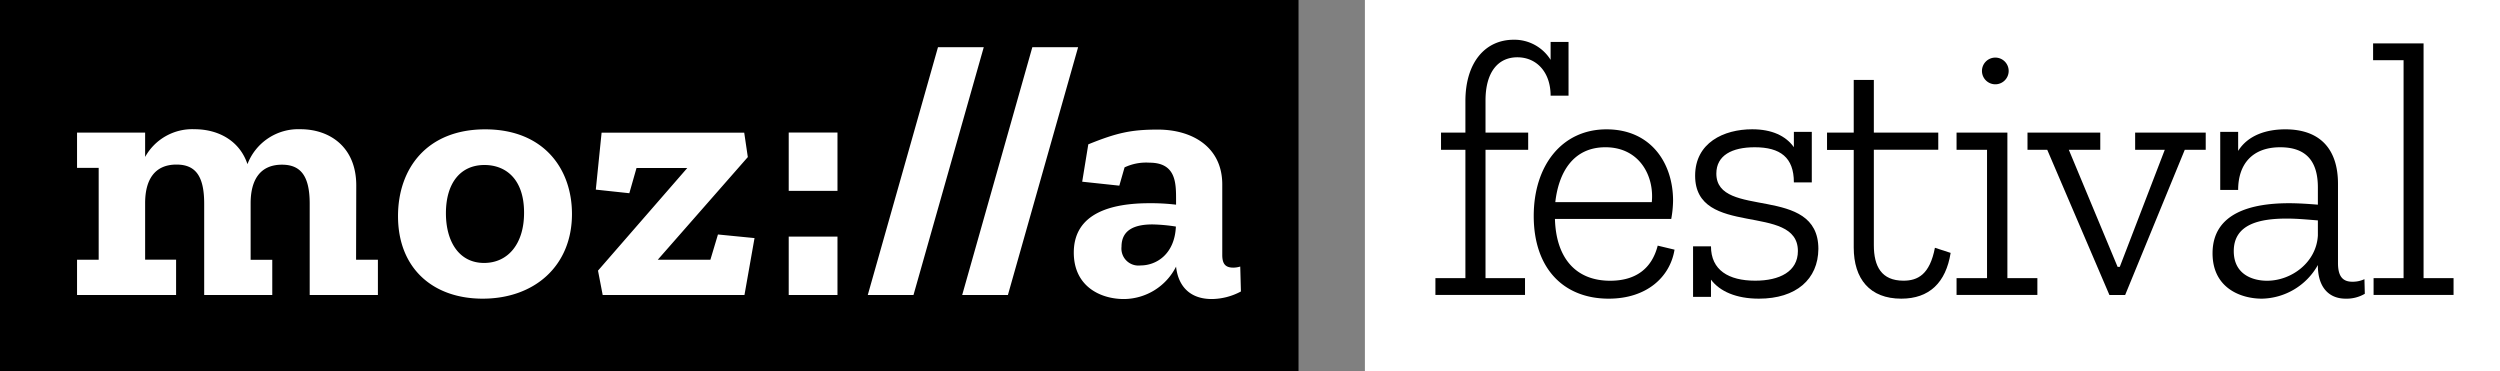 <svg id="Layer_1" data-name="Layer 1" xmlns="http://www.w3.org/2000/svg" viewBox="0 0 410.16 60.92"><rect x="0" y="0" width="410.16" height="60.92" fill="#808080" stroke="none"/><defs><style>.cls-1{fill:#fff;}</style></defs><title>mozilla-festival_wordmark-interim_horizontal-05</title><rect class="cls-1" x="223.93" width="186.23" height="60.92"/><rect width="213.04" height="60.92"/><path class="cls-1" d="M203.48,43.73a4,4,0,0,1-1.12.18c-1.24,0-1.83-.53-1.83-2.07V30.26c0-6.09-4.85-9-10.58-9-4.37,0-6.74.53-11.4,2.42l-1,6.13,6.09.65.86-3a8.27,8.27,0,0,1,4.08-.77c4.31,0,4.37,3.25,4.37,6v.89a34.86,34.86,0,0,0-4.37-.24c-6.09,0-12.41,1.54-12.41,8.1,0,5.55,4.37,7.62,8.21,7.62a9.65,9.65,0,0,0,8.57-5.32c.35,3.25,2.31,5.32,5.85,5.32a10.3,10.3,0,0,0,4.79-1.24Zm-16.37-.18A2.79,2.79,0,0,1,184,40.48c0-2.9,2.36-3.66,5.08-3.66a28.11,28.11,0,0,1,3.84.35C192.73,41.6,189.83,43.55,187.11,43.55ZM176.88,7.74,165.36,48.4h-7.5L169.37,7.74Zm-15.48,0L149.87,48.4h-7.5L153.89,7.74Zm-32,14h8v9.57h-8Zm0,17.08h8V48.4h-8Zm-11.61-.35,6,.59-1.65,9.34H98.88l-.77-4,14.65-16.84h-8.33l-1.18,4.14-5.5-.59.95-9.34h23.4l.59,4L107.92,42.61h8.63ZM79.6,21.22c-9.57,0-14.3,6.44-14.3,14.24C65.3,44,71,49,79.19,49c8.51,0,14.65-5.38,14.65-13.89C93.84,27.66,89.17,21.22,79.6,21.22Zm-.18,21.92c-4.14,0-6.26-3.55-6.26-8.15,0-5,2.42-7.92,6.32-7.92,3.6,0,6.5,2.42,6.5,7.8C86,39.95,83.38,43.14,79.42,43.14Zm-21-.53H62V48.4H50.81v-15c0-4.61-1.54-6.38-4.55-6.38-3.66,0-5.14,2.6-5.14,6.32v9.28h3.55V48.4H33.5v-15C33.5,28.78,32,27,28.95,27c-3.66,0-5.14,2.6-5.14,6.32v9.28h5.08V48.4H12.64V42.61h3.55V27.54H12.64V21.75H23.81v4a8.83,8.83,0,0,1,8.1-4.55c3.84,0,7.39,1.83,8.69,5.73a8.93,8.93,0,0,1,8.69-5.73c4.79,0,9.16,2.9,9.16,9.22Z"/><path d="M254.4,15.7c0-3.84-2.28-6.3-5.46-6.3s-5.22,2.46-5.22,7.08v5.28h7v2.82h-7V45.63h6.48v2.76H235.5V45.63h4.92V24.58h-4V21.76h4V16.6c0-6.42,3.3-10.08,7.92-10.08a7,7,0,0,1,6.06,3.3V6.88h2.94V15.7Z"/><path d="M263.93,49c-7.44,0-12.3-5-12.3-13.56,0-8.28,4.62-14.22,11.94-14.22s10.92,5.58,10.92,11.7a17.56,17.56,0,0,1-.3,3H255.11c.18,6.42,3.42,10.14,9.06,10.14,4.2,0,6.84-2,7.8-5.76l2.76.66C274,45.45,270.17,49,263.93,49Zm-.54-24.84c-5.34,0-7.68,4.2-8.22,9H271C271.43,28.9,269,24.16,263.39,24.16Z"/><path d="M288.57,49c-3.72,0-6.42-1.2-7.86-3.12v2.82h-2.94V40.41h2.94c0,3.9,2.88,5.64,7.26,5.64,4,0,7-1.5,7-4.86,0-8-16.86-2.1-16.86-12.36,0-5.4,4.68-7.62,9.36-7.62,3.24,0,5.52,1.08,6.84,2.94V21.64h2.94v8.28h-2.94c0-4.08-2.22-5.76-6.42-5.76-3.72,0-6.3,1.32-6.3,4.32,0,7.56,16.74,1.68,16.74,12.36C298.29,45.81,294.69,49,288.57,49Z"/><path d="M311.93,49c-5.16,0-7.8-3.24-7.8-8.4v-16h-4.38V21.76h4.38V13.11h3.3v8.64H318v2.82H307.43V40.23c0,3.48,1.26,5.82,4.86,5.82,2.34,0,4.32-1,5.16-5.4l2.58.84C319.25,46.35,316.55,49,311.93,49Z"/><path d="M321,48.39V45.63h5V24.58h-5V21.76h8.34V45.63h4.92v2.76Zm6.36-34.56a2.19,2.19,0,0,1,0-4.38,2.19,2.19,0,1,1,0,4.38Z"/><path d="M358.44,24.58l-9.78,23.82h-2.58l-10.2-23.82h-3.24V21.76h11.94v2.82h-5.16l8,19.2h.36l7.38-19.2h-4.86V21.76h11.58v2.82Z"/><path d="M384.84,49c-2.94,0-4.56-2.1-4.56-5.4v-.12A10.76,10.76,0,0,1,371.1,49c-3.48,0-8.1-1.74-8.1-7.44,0-6.72,6.54-8.22,12.54-8.22,1.56,0,3.3.12,4.74.24V30.76c0-3.9-1.56-6.6-6.18-6.6s-6.9,2.82-6.9,7h-2.94V21.64h2.94v3.12c1.62-2.58,4.62-3.54,7.74-3.54,5.7,0,8.64,3.24,8.64,8.94v13c0,2.1.72,3.06,2.34,3.06a4.51,4.51,0,0,0,2-.42l.06,2.4A5.91,5.91,0,0,1,384.84,49Zm-4.56-12.84c-1.56-.12-3.36-.3-5.1-.3-4.44,0-8.7.9-8.7,5.34,0,3.84,3.12,4.86,5.46,4.86,4,0,8.1-3,8.34-7.44Z"/><path d="M389.42,48.39V45.63h4.92V9.88h-5V7.12h8.28V45.63h4.92v2.76Z"/></svg>